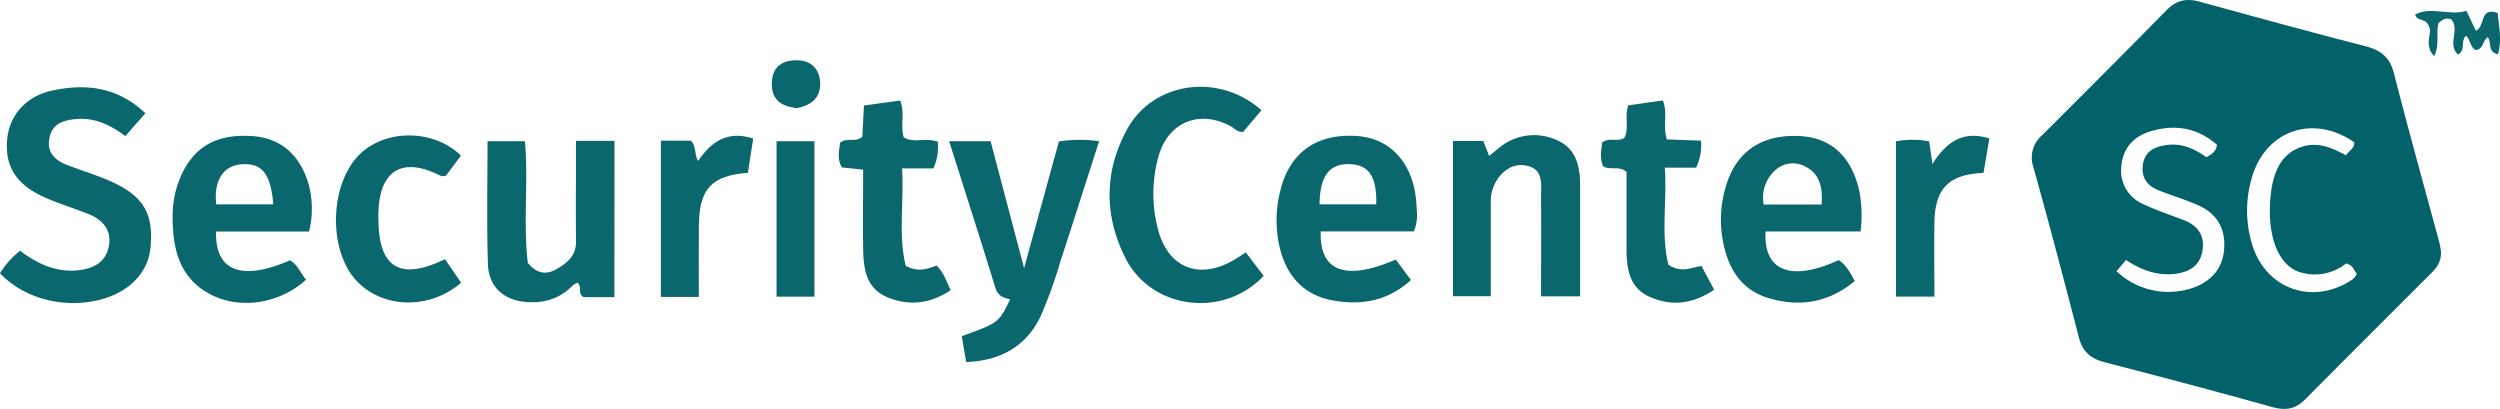 <svg xmlns="http://www.w3.org/2000/svg" viewBox="0 0 622.11 101.73"><defs><style>.cls-1{fill:#036269;}.cls-2{fill:#0a676d;}</style></defs><title>Asset 1</title><g id="Layer_2" data-name="Layer 2"><g id="Layer_1-2" data-name="Layer 1"><path class="cls-1" d="M607.41,62.48c.16,2.86-1.23,4.31-2.66,5.74C594.39,78.58,584,88.92,573.68,99.34c-2.39,2.42-4.78,2.88-8.09,2-13.91-3.9-27.89-7.58-41.88-11.2-3.43-.89-5.48-2.65-6.38-6.13-3.68-14.15-7.38-28.29-11.32-42.37a7.32,7.32,0,0,1,2.17-8Q523.8,18.08,539.25,2.43c2.42-2.46,5-2.89,8.15-2C561.17,4.2,575,8,588.78,11.54c3.78,1,5.94,2.78,6.95,6.74,3.57,14,7.47,27.93,11.24,41.88C607.22,61.12,607.34,62.12,607.41,62.48Zm-80.73,5a18.77,18.77,0,0,0,19.89,3.82c4.36-1.9,6.77-5.11,6.93-10S551.34,53,547,51.08c-3.18-1.42-6.53-2.42-9.78-3.69-3-1.17-4.51-3.35-3.94-6.63s3-4.22,5.74-4.65c3.82-.59,7.13.92,10,3,1.52-.76,2.46-1.53,2.66-3.08-4.9-4.29-10.43-5.12-16.35-3.41-4.13,1.19-6.92,3.92-7.4,8.44a9,9,0,0,0,5.43,9.74c3.27,1.57,6.76,2.7,10.15,4,3.6,1.42,5.26,4.09,4.51,7.86-.71,3.56-3.31,5.08-6.81,5.49-4.51.52-8.45-1-12.17-3.45Zm57.13-1.92a12.47,12.47,0,0,1-11.38,2.21c-5-1.55-7.75-7.61-7.58-16,.18-8.66,2.74-13.53,7.93-15.24,4-1.31,7.46.23,11,2.1.83-1.18,2.15-1.72,2.06-3.22-10.15-7.06-22-3-25.43,8.63a28.94,28.94,0,0,0,0,16.73c3.4,11.31,15.34,15.4,25.14,8.66a5.53,5.53,0,0,0,.94-1.28C585.77,67.27,585.59,66,583.81,65.55Z"/><path class="cls-2" d="M0,68a21.37,21.37,0,0,1,5-5.6c4.49,3.38,9.33,5.62,15.17,4.76,3.68-.54,6.3-2.33,6.95-6.07s-1.48-6.34-4.87-7.73c-3.84-1.57-7.86-2.72-11.61-4.47C3.76,45.71,1.07,41,1.83,34.28c.65-5.73,4.74-10.4,11.29-11.78,8.28-1.74,16.17-.88,23.06,5.69l-5,5.68C27.38,31,23.52,29.25,19,29.62c-3.16.26-6,1.11-6.71,4.75s1.46,5.56,4.55,6.74c3.57,1.35,7.23,2.48,10.7,4,8.17,3.67,10.69,8,9.92,16.41C36.88,68,31.94,72.94,24.36,74.71,15.45,76.78,5.84,74.17,0,68Z"/><path class="cls-2" d="M239.32,83.66c9.23-3.35,9.23-3.35,12.07-9.21-1.76-.28-3.11-.9-3.72-2.89-3.69-12.05-7.56-24-11.48-36.43h10.31l8.34,31.59,8.67-31.53a35.11,35.11,0,0,1,10-.06c-3.25,10.12-6.39,20-9.63,29.89A114.93,114.93,0,0,1,259,78.6c-3.6,7.58-10,11.17-18.57,11.49Z"/><path class="cls-2" d="M463,57.6H439.35c-.55,9.94,6.43,12.55,18.19,7.12,1.81,1.19,2.82,3,4,5.23-6.44,5.31-13.63,6.57-21.4,4.24C432.73,72,429.65,66,428.55,58.87a28.7,28.7,0,0,1,.88-12.35c2.52-8.75,8.84-13.1,18.32-12.67,8,.36,13.17,5.26,15,14A33.69,33.69,0,0,1,463,57.6ZM453.3,50.9c.26-4-.32-7.52-3.89-9.36a6.48,6.48,0,0,0-7.52.7,9.12,9.12,0,0,0-3,8.66Z"/><path class="cls-2" d="M328.66,57.59c-.36,10,6.2,12.39,18.66,7l3.79,5.09c-5.83,5.32-12.6,6.42-19.86,5-6.9-1.37-11-6.07-12.7-12.68a29.7,29.7,0,0,1,0-14.36c2.3-9.77,9.22-14.61,19.48-13.76,8.3.68,13.89,7.18,14.43,16.89.12,2.12.49,4.3-.67,6.81Zm13.82-6.74c.14-6.95-1.81-9.79-6.54-10-5.12-.18-7.49,2.87-7.58,10Z"/><path class="cls-2" d="M76.91,57.61H53.77C53.48,67.54,60.2,70,72.15,64.78c1.92,1.08,2.66,3.18,4,4.82-6.27,5.75-15.84,7.46-23.19,3.95-8.26-4-10-11.42-10-19.62a24.63,24.63,0,0,1,2.29-10.64c3.36-7,8.86-10,17.54-9.42,6.89.46,11.72,4.49,13.9,11.62A23.32,23.32,0,0,1,76.91,57.61ZM68,50.84c-.64-7.79-2.91-10.43-8.14-9.93-4.4.42-6.7,4.16-6.06,9.93Z"/><path class="cls-2" d="M310,62.8l4.46,5.84c-10,10.64-27.9,8.42-34.4-4.42-5.34-10.55-5.31-21.61.42-32.06C287,20.31,303.25,18,313.91,27.43l-4.55,5.38c-1.56.15-2.25-1-3.23-1.47-7.68-4.05-15.28-1-17.77,7.32A34.44,34.44,0,0,0,288,56.41c2.33,10.19,10.29,13.5,19.23,8.18C308.06,64.09,308.88,63.54,310,62.8Z"/><path class="cls-2" d="M152.89,73.94h-7.64c-1.62-.84-.29-2.64-1.57-3.59a5.06,5.06,0,0,0-1.16.69c-3.26,3.37-7.27,4.5-11.83,4.09-5.33-.48-9.09-3.78-9.27-9.33-.33-10.12-.1-20.26-.1-30.67h9.31c.88,10.26-.47,20.57.72,30.29,2.29,2.84,4.7,2.93,7.09,1.58,2.63-1.49,4.94-3.3,4.9-6.89-.09-8.29,0-16.58,0-25.06h9.58Z"/><path class="cls-2" d="M369.11,35.08l1.45,3.73c.87-.7,1.62-1.32,2.38-1.92a13.51,13.51,0,0,1,14.5-2c5,2.17,5.79,6.82,5.76,11.72,0,8.95,0,17.89,0,27.13h-9.72c0-8.07.08-16.16,0-24.24-.05-3.48,1-7.87-4.51-8.4-4.1-.39-8,4-8,8.91,0,7.79,0,15.58,0,23.7h-9.4V35.08Z"/><path class="cls-2" d="M232.28,41.91h-7.81c.53,8.42-1,16.62.93,24.25,3.08,1.62,5.28.81,7.66-.08,1.7,1.63,2.41,3.79,3.5,6.13-5.09,3.38-10.3,4-15.69,1.78s-6-7.15-6.08-12.12c-.1-6.46,0-12.93,0-19.65l-5.29-.56c-1.21-2-.7-4.07-.46-6.1,1.59-1.49,3.74,0,5.54-1.5l.41-7.8,9-1.25c1.29,3.06,0,6.13.9,9.16,2.49,1.54,5.47,0,8.46,1.09A13.14,13.14,0,0,1,232.28,41.91Z"/><path class="cls-2" d="M423.29,35a12.8,12.8,0,0,1-1.23,6.73h-7.77c.54,8.5-1,16.72.89,24.16,3.31,2.15,5.67.64,8.23.31l3.15,5.89c-5.26,3.59-10.7,4.21-16.16,1.73-5.18-2.36-5.66-7.36-5.65-12.37,0-6.31,0-12.61,0-18.7-1.87-1.55-3.89-.37-5.73-1.29-1-1.87-.57-4-.33-6,1.69-1.34,3.73-.09,5.49-1.12,1.3-2.37,0-5.16,1-8.12L413.79,25c1.27,3.13-.07,6.37,1,9.69Z"/><path class="cls-2" d="M110.74,64.5l4,5.85c-7.83,6.78-19.48,6.47-26-.45-7.22-7.69-6.74-24.37.91-31.64,6.54-6.22,18.37-6.08,25.05.46l-3.73,5c-.54.05-.93.22-1.17.1-9.67-5-15.43-1.52-15.65,9.34,0,.33,0,.67,0,1C94.13,66.56,99.36,70,110.74,64.5Z"/><path class="cls-2" d="M471.79,35.18a21.7,21.7,0,0,1,8.28,0l.79,5.63c3.66-5.79,7.86-8.31,14.18-6.36l-1.46,8.58c-8.6.34-12.07,3.86-12.21,12.28-.1,6.1,0,12.2,0,18.5h-9.56Z"/><path class="cls-2" d="M173.9,73.89h-9.45V35h7.48c1.38,1.36.77,3.25,1.77,5.07,3.23-4.71,7.24-7.72,13.73-5.59L186.11,43c-9.11.71-12.12,4-12.2,13.24C173.85,62,173.9,67.76,173.9,73.89Z"/><path class="cls-2" d="M193.24,73.82V35.14h9.43V73.82Z"/><path class="cls-2" d="M616.12,12.47c-1.52-.67-1.31-2.6-2.44-3.55-1.51,1.25,0,3.47-2,4.65-2.81-2.51.49-6.09-1.62-8.69-1.28-.63-2.31,0-3.24.82-.76,2.61.4,5.36-1.1,8.27-2.61-2.73-.52-5.73-1.15-7-.76-2.83-3-1.33-3.58-3.36,4.1-2.12,8.52.43,12.76-.92l2.35,4.95c2.39-.93.84-6.06,5.43-4.41.3,3.31,1.13,6.72.07,10.29-2.7-.66-1.5-2.94-2.51-4.23C617.7,9.89,618.25,12.1,616.12,12.47Z"/><path class="cls-2" d="M198.2,26.9c-3.58-.44-6.12-1.91-6.14-5.9s2.09-5.88,5.85-6,6.08,2,6.19,5.71S201.69,26.33,198.2,26.9Z"/></g></g></svg>